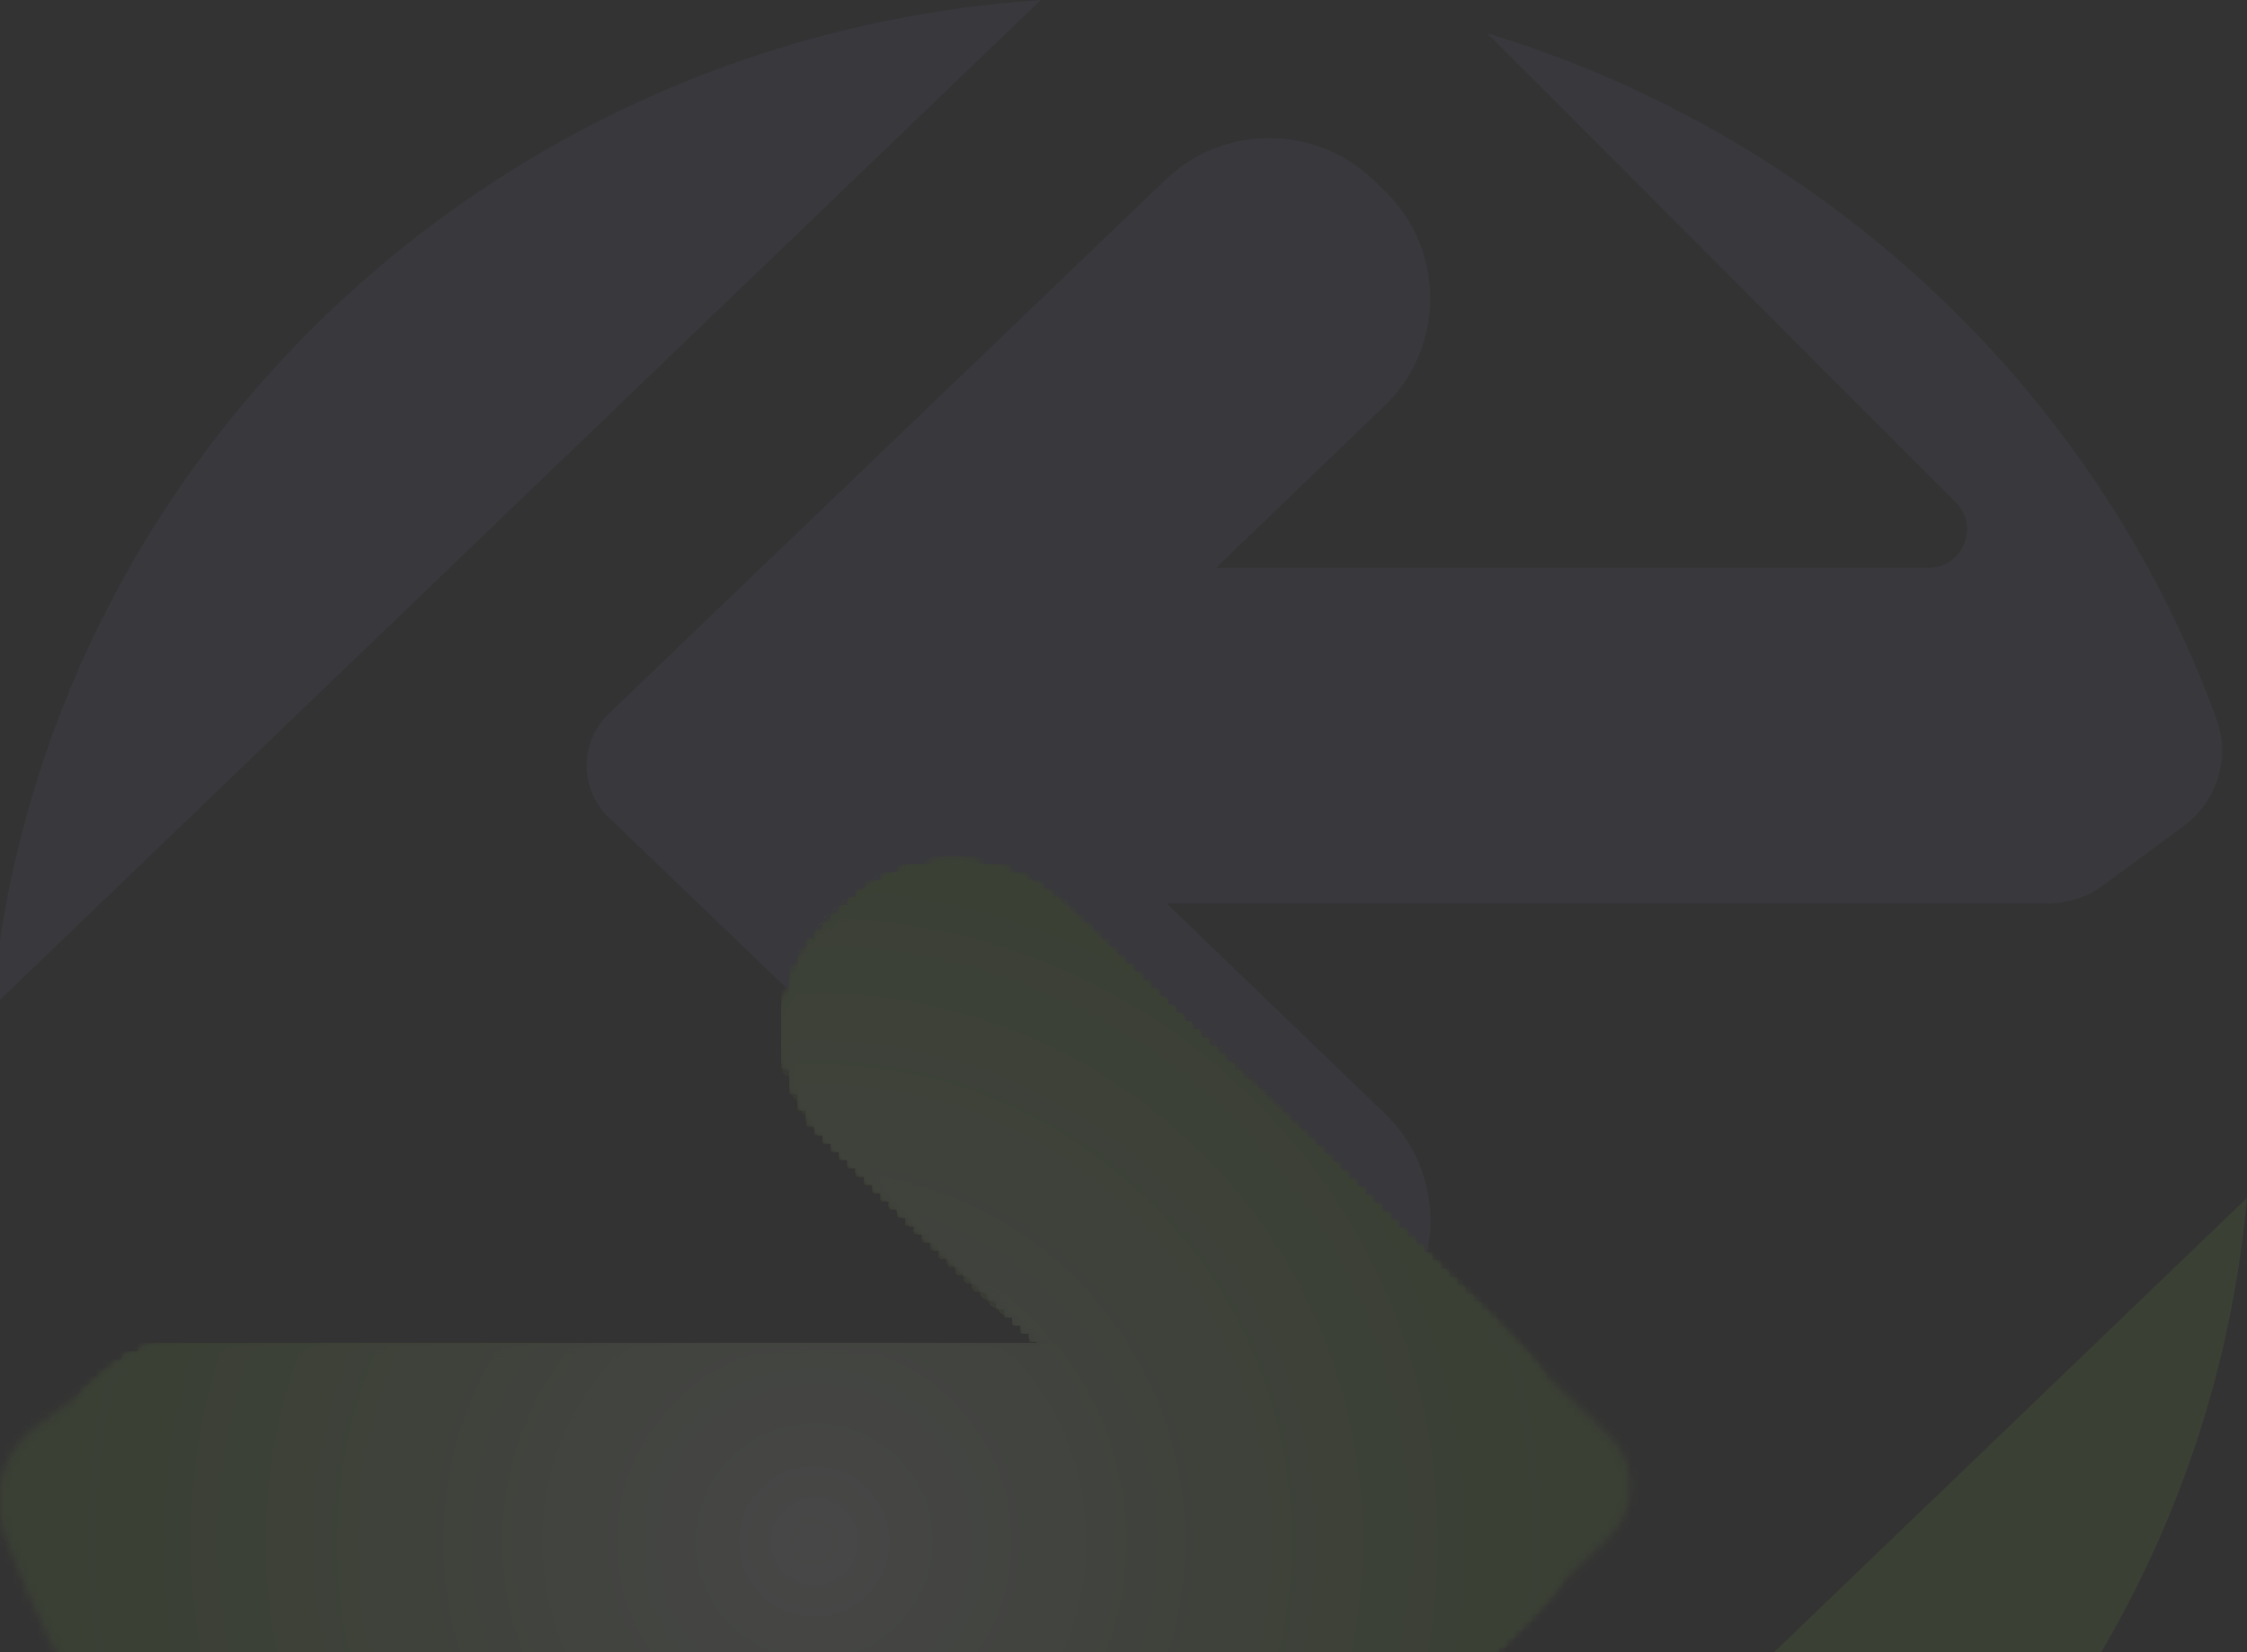 <svg xmlns="http://www.w3.org/2000/svg" xmlns:xlink="http://www.w3.org/1999/xlink" width="272" height="200" viewBox="0 0 272 200">
    <rect x="0" y="0" width="272" height="200" fill="#333333" stroke="none"/>
    <defs>
        <path id="vwshvk23fa" d="M104.1 5.72l-2.133 2.049c-7.417 7.121-7.427 18.977-.023 26.112l26.317 25.356H21.848c-2.428 0-4.79.777-6.743 2.22l-3.735 2.756-5.976 4.411c-4.007 2.959-5.666 8.2-3.969 12.88 14.333 39.526 47.095 70.502 88.164 83.013l-45.392-45.515-11.233-11.229c-2.926-2.925-.853-7.926 3.284-7.926h86.048l-20.308 19.538c-7.413 7.132-7.406 18.995.015 26.12l1.324 1.272c7.014 6.734 18.097 6.734 25.111 0l67.257-64.573c3.564-3.422 3.566-9.12.005-12.546L129.224 5.73c-3.508-3.374-8.038-5.062-12.567-5.062-4.524 0-9.048 1.684-12.556 5.052z"/>
    </defs>
    <g fill="none" fill-rule="evenodd" opacity=".1">
        <g>
            <g>
                <g>
                    <g>
                        <path fill="#7EB441" d="M273 145c-5.843 65.53-59.766 117.553-127 122l127-122z" transform="translate(0 -5142) translate(-179 4629) translate(168 432) translate(10 81)"/>
                        <path fill="#62619A" d="M0 122C5.843 56.47 59.766 4.446 127 0L0 122zM269.338 87.09c-14.362-39.562-47.19-70.567-88.34-83.09l45.481 45.557 11.256 11.24c2.933 2.928.856 7.933-3.291 7.933h-86.219l20.348-19.556c7.428-7.139 7.422-19.013-.014-26.145l-1.327-1.272c-7.028-6.742-18.134-6.742-25.163 0L74.68 86.39c-3.57 3.425-3.572 9.128-.004 12.556l66.608 63.987c7.027 6.752 18.14 6.756 25.174.011l2.138-2.05c7.432-7.13 7.442-18.997.023-26.138l-26.37-25.379h106.626c2.432 0 4.8-.779 6.757-2.221l3.742-2.76 5.988-4.415c4.014-2.96 5.678-8.205 3.977-12.89" transform="translate(0 -5142) translate(-179 4629) translate(168 432) translate(10 81)"/>
                        <g transform="translate(0 -5142) translate(-179 4629) translate(168 432) translate(10 81) translate(0 104)">
                            <mask id="d2db7r5g9b" fill="#fff">
                                <use xlink:href="#vwshvk23fa"/>
                            </mask>
                            <path fill="#7EB441" d="M-0.272 164.517L199.261 164.517 199.261 -1.019 -0.272 -1.019z" mask="url(#d2db7r5g9b)"/>
                            <path fill="#7EB441" d="M190.339 82.593c0 25.055-10.16 47.739-26.586 64.158-8.213 8.21-17.994 14.854-28.854 19.446v-.763H64.234v.763c-10.86-4.592-20.64-11.236-28.853-19.446-16.426-16.419-26.586-39.103-26.586-64.158 0-50.111 40.64-90.734 90.771-90.734 50.133 0 90.773 40.623 90.773 90.734" mask="url(#d2db7r5g9b)"/>
                            <path fill="#7EB441" d="M189.861 82.593c0 24.923-10.107 47.488-26.447 63.821-8.17 8.166-17.898 14.775-28.7 19.343v-.323H64.42v.323c-10.802-4.568-20.531-11.177-28.7-19.343-16.341-16.333-26.447-38.898-26.447-63.821 0-49.847 40.425-90.257 90.293-90.257 49.869 0 90.295 40.41 90.295 90.257" mask="url(#d2db7r5g9b)"/>
                            <path fill="#7EB441" d="M189.383 82.593c0 24.791-10.052 47.236-26.306 63.483-8.127 8.123-17.804 14.698-28.55 19.24-5.372 2.272-11.013 4.036-16.859 5.232v-5.114H81.466v5.114c-5.847-1.196-11.487-2.96-16.86-5.231-10.745-4.543-20.422-11.118-28.549-19.241C19.803 129.829 9.75 107.384 9.75 82.593c0-49.583 40.212-89.78 89.816-89.78 49.605 0 89.817 40.197 89.817 89.78" mask="url(#d2db7r5g9b)"/>
                            <path fill="#7EB442" d="M188.905 82.593c0 24.66-9.999 46.986-26.167 63.145-8.083 8.08-17.708 14.62-28.397 19.139-5.344 2.26-10.953 4.014-16.77 5.203v-4.646h-36.01v4.646c-5.815-1.19-11.425-2.944-16.77-5.203-10.687-4.52-20.313-11.058-28.397-19.139-16.167-16.16-26.166-38.486-26.166-63.145 0-49.32 39.998-89.302 89.338-89.302 49.341 0 89.34 39.982 89.34 89.302" mask="url(#d2db7r5g9b)"/>
                            <path fill="#7FB442" d="M188.428 82.593c0 49.056-39.785 88.823-88.862 88.823-49.076 0-88.86-39.767-88.86-88.823 0-49.056 39.784-88.824 88.86-88.824 49.077 0 88.862 39.768 88.862 88.824" mask="url(#d2db7r5g9b)"/>
                            <path fill="#7FB542" d="M187.95 82.593c0 48.792-39.57 88.346-88.384 88.346-48.812 0-88.383-39.554-88.383-88.346 0-48.793 39.57-88.347 88.383-88.347 48.814 0 88.384 39.554 88.384 88.347" mask="url(#d2db7r5g9b)"/>
                            <path fill="#7FB543" d="M187.473 82.593c0 48.528-39.357 87.868-87.906 87.868-48.549 0-87.906-39.34-87.906-87.868 0-48.528 39.357-87.869 87.906-87.869 48.549 0 87.906 39.34 87.906 87.869" mask="url(#d2db7r5g9b)"/>
                            <path fill="#7FB543" d="M186.995 82.593c0 48.264-39.144 87.391-87.428 87.391-48.286 0-87.428-39.127-87.428-87.391 0-48.265 39.142-87.391 87.428-87.391 48.284 0 87.428 39.126 87.428 87.391" mask="url(#d2db7r5g9b)"/>
                            <path fill="#80B544" d="M186.517 82.593c0 48-38.929 86.913-86.95 86.913-48.022 0-86.95-38.913-86.95-86.913 0-48.001 38.928-86.914 86.95-86.914 48.021 0 86.95 38.913 86.95 86.914" mask="url(#d2db7r5g9b)"/>
                            <path fill="#80B544" d="M186.04 82.593c0 47.737-38.716 86.436-86.473 86.436-47.758 0-86.473-38.699-86.473-86.436 0-47.738 38.715-86.436 86.473-86.436 47.757 0 86.472 38.698 86.472 86.436" mask="url(#d2db7r5g9b)"/>
                            <path fill="#80B544" d="M185.561 82.593c0 47.473-38.501 85.958-85.994 85.958s-85.995-38.485-85.995-85.958c0-47.474 38.502-85.959 85.995-85.959S185.56 35.12 185.56 82.593" mask="url(#d2db7r5g9b)"/>
                            <path fill="#81B645" d="M185.084 82.593c0 47.21-38.287 85.48-85.517 85.48s-85.517-38.27-85.517-85.48S52.337-2.888 99.567-2.888s85.517 38.27 85.517 85.481" mask="url(#d2db7r5g9b)"/>
                            <path fill="#81B645" d="M184.606 82.593c0 46.946-38.073 85.002-85.04 85.002-46.965 0-85.038-38.056-85.038-85.002S52.6-2.41 99.567-2.41s85.039 38.057 85.039 85.003" mask="url(#d2db7r5g9b)"/>
                            <path fill="#81B646" d="M184.128 82.593c0 46.682-37.86 84.526-84.561 84.526-46.703 0-84.561-37.844-84.561-84.526 0-46.683 37.858-84.526 84.56-84.526 46.703 0 84.562 37.843 84.562 84.526" mask="url(#d2db7r5g9b)"/>
                            <path fill="#82B647" d="M183.65 82.593c0 46.419-37.646 84.048-84.083 84.048-46.439 0-84.084-37.629-84.084-84.048 0-46.42 37.645-84.048 84.084-84.048 46.437 0 84.083 37.629 84.083 84.048" mask="url(#d2db7r5g9b)"/>
                            <path fill="#82B647" d="M183.173 82.593c0 46.155-37.432 83.57-83.606 83.57-46.175 0-83.606-37.415-83.606-83.57 0-46.156 37.431-83.57 83.606-83.57 46.174 0 83.606 37.414 83.606 83.57" mask="url(#d2db7r5g9b)"/>
                            <path fill="#82B748" d="M182.695 82.593c0 45.891-37.218 83.093-83.128 83.093s-83.128-37.202-83.128-83.093C16.439 36.702 53.657-.5 99.567-.5s83.128 37.202 83.128 83.093" mask="url(#d2db7r5g9b)"/>
                            <path fill="#83B748" d="M182.217 82.593c0 45.627-37.004 82.615-82.65 82.615-45.647 0-82.65-36.988-82.65-82.615 0-45.627 37.003-82.616 82.65-82.616 45.646 0 82.65 36.989 82.65 82.616" mask="url(#d2db7r5g9b)"/>
                            <path fill="#83B749" d="M181.74 82.593c0 45.363-36.791 82.138-82.173 82.138-45.383 0-82.172-36.775-82.172-82.138C17.395 37.229 54.184.454 99.567.454c45.382 0 82.172 36.775 82.172 82.139" mask="url(#d2db7r5g9b)"/>
                            <path fill="#84B749" d="M181.261 82.593c0 45.099-36.575 81.66-81.694 81.66S17.87 127.692 17.87 82.593c0-45.1 36.577-81.661 81.696-81.661s81.694 36.56 81.694 81.661" mask="url(#d2db7r5g9b)"/>
                            <path fill="#84B84A" d="M180.784 82.593c0 44.836-36.362 81.183-81.218 81.183-44.854 0-81.216-36.347-81.216-81.183 0-44.836 36.362-81.184 81.216-81.184 44.856 0 81.218 36.348 81.218 81.184" mask="url(#d2db7r5g9b)"/>
                            <path fill="#84B84B" d="M180.306 82.593c0 44.572-36.148 80.705-80.74 80.705-44.59 0-80.739-36.133-80.739-80.705 0-44.573 36.149-80.706 80.74-80.706 44.591 0 80.74 36.133 80.74 80.706" mask="url(#d2db7r5g9b)"/>
                            <path fill="#85B84B" d="M179.829 82.593c0 44.309-35.935 80.228-80.263 80.228-44.326 0-80.26-35.92-80.26-80.228 0-44.309 35.934-80.229 80.26-80.229 44.328 0 80.263 35.92 80.263 80.229" mask="url(#d2db7r5g9b)"/>
                            <path fill="#85B84C" d="M179.35 82.593c0 44.045-35.72 79.75-79.784 79.75-44.063 0-79.783-35.705-79.783-79.75 0-44.046 35.72-79.751 79.783-79.751 44.064 0 79.785 35.705 79.785 79.751" mask="url(#d2db7r5g9b)"/>
                            <path fill="#86B94C" d="M178.873 82.593c0 43.78-35.506 79.272-79.307 79.272-43.799 0-79.305-35.491-79.305-79.272 0-43.782 35.506-79.273 79.305-79.273 43.8 0 79.307 35.491 79.307 79.273" mask="url(#d2db7r5g9b)"/>
                            <path fill="#86B94D" d="M178.395 82.593c0 43.518-35.293 78.795-78.829 78.795-43.536 0-78.827-35.277-78.827-78.795S56.03 3.797 99.566 3.797s78.83 35.278 78.83 78.796" mask="url(#d2db7r5g9b)"/>
                            <path fill="#87B94E" d="M177.917 82.593c0 43.254-35.079 78.318-78.35 78.318-43.272 0-78.35-35.064-78.35-78.318 0-43.255 35.078-78.318 78.35-78.318 43.271 0 78.35 35.063 78.35 78.318" mask="url(#d2db7r5g9b)"/>
                            <path fill="#87B94E" d="M177.44 82.593c0 42.989-34.866 77.84-77.874 77.84-43.007 0-77.872-34.851-77.872-77.84 0-42.99 34.865-77.84 77.872-77.84 43.008 0 77.874 34.85 77.874 77.84" mask="url(#d2db7r5g9b)"/>
                            <path fill="#88BA4F" d="M176.962 82.593c0 42.726-34.65 77.363-77.396 77.363-42.743 0-77.395-34.637-77.395-77.363S56.823 5.23 99.566 5.23c42.745 0 77.396 34.637 77.396 77.363" mask="url(#d2db7r5g9b)"/>
                            <path fill="#88BA50" d="M176.484 82.593c0 42.462-34.437 76.885-76.918 76.885-42.48 0-76.917-34.423-76.917-76.885 0-42.463 34.437-76.885 76.917-76.885 42.481 0 76.918 34.422 76.918 76.885" mask="url(#d2db7r5g9b)"/>
                            <path fill="#89BA51" d="M176.006 82.593c0 42.199-34.223 76.408-76.44 76.408-42.216 0-76.44-34.21-76.44-76.408 0-42.199 34.224-76.408 76.44-76.408 42.217 0 76.44 34.21 76.44 76.408" mask="url(#d2db7r5g9b)"/>
                            <path fill="#89BA51" d="M175.529 82.593c0 41.935-34.01 75.93-75.963 75.93-41.952 0-75.962-33.995-75.962-75.93 0-41.936 34.01-75.93 75.962-75.93 41.954 0 75.963 33.994 75.963 75.93" mask="url(#d2db7r5g9b)"/>
                            <path fill="#8ABB52" d="M175.05 82.593c0 41.67-33.794 75.453-75.484 75.453-41.688 0-75.484-33.782-75.484-75.453 0-41.672 33.796-75.454 75.484-75.454 41.69 0 75.485 33.782 75.485 75.454" mask="url(#d2db7r5g9b)"/>
                            <path fill="#8ABB53" d="M174.573 82.593c0 41.408-33.582 74.975-75.007 74.975-41.425 0-75.006-33.567-75.006-74.975 0-41.408 33.581-74.976 75.006-74.976s75.007 33.568 75.007 74.976" mask="url(#d2db7r5g9b)"/>
                            <path fill="#8ABB53" d="M174.096 82.593c0 41.144-33.368 74.497-74.53 74.497-41.16 0-74.529-33.353-74.529-74.497 0-41.145 33.369-74.498 74.529-74.498 41.162 0 74.53 33.353 74.53 74.498" mask="url(#d2db7r5g9b)"/>
                            <path fill="#8BBC54" d="M173.618 82.593c0 40.88-33.154 74.02-74.052 74.02-40.897 0-74.05-33.14-74.05-74.02 0-40.88 33.153-74.02 74.05-74.02 40.898 0 74.052 33.14 74.052 74.02" mask="url(#d2db7r5g9b)"/>
                            <path fill="#8CBC55" d="M173.14 82.593c0 40.617-32.94 73.542-73.574 73.542-40.633 0-73.573-32.925-73.573-73.542 0-40.617 32.94-73.543 73.573-73.543 40.635 0 73.574 32.926 73.574 73.543" mask="url(#d2db7r5g9b)"/>
                            <path fill="#8CBC56" d="M172.662 82.593c0 40.353-32.726 73.065-73.096 73.065-40.37 0-73.095-32.712-73.095-73.065 0-40.353 32.726-73.066 73.095-73.066 40.37 0 73.096 32.713 73.096 73.066" mask="url(#d2db7r5g9b)"/>
                            <path fill="#8DBC56" d="M172.185 82.593c0 40.089-32.513 72.587-72.619 72.587-40.104 0-72.618-32.498-72.618-72.587 0-40.089 32.514-72.588 72.618-72.588 40.106 0 72.619 32.5 72.619 72.588" mask="url(#d2db7r5g9b)"/>
                            <path fill="#8DBD57" d="M171.707 82.593c0 39.825-32.299 72.11-72.141 72.11-39.841 0-72.14-32.285-72.14-72.11 0-39.826 32.299-72.11 72.14-72.11 39.842 0 72.14 32.284 72.14 72.11" mask="url(#d2db7r5g9b)"/>
                            <path fill="#8EBD58" d="M171.229 82.593c0 39.56-32.084 71.632-71.663 71.632-39.577 0-71.662-32.071-71.662-71.632 0-39.562 32.085-71.633 71.662-71.633 39.579 0 71.663 32.071 71.663 71.633" mask="url(#d2db7r5g9b)"/>
                            <path fill="#8EBD59" d="M170.751 82.593c0 39.297-31.87 71.154-71.185 71.154-39.314 0-71.184-31.857-71.184-71.154 0-39.298 31.87-71.155 71.184-71.155 39.315 0 71.185 31.857 71.185 71.155" mask="url(#d2db7r5g9b)"/>
                            <path fill="#8FBE5A" d="M170.273 82.593c0 39.033-31.656 70.677-70.707 70.677-39.05 0-70.706-31.644-70.706-70.677 0-39.034 31.656-70.678 70.706-70.678 39.05 0 70.707 31.644 70.707 70.678" mask="url(#d2db7r5g9b)"/>
                            <path fill="#8FBE5A" d="M169.796 82.593c0 38.77-31.443 70.2-70.23 70.2-38.786 0-70.229-31.43-70.229-70.2s31.443-70.2 70.229-70.2c38.787 0 70.23 31.43 70.23 70.2" mask="url(#d2db7r5g9b)"/>
                            <path fill="#90BE5B" d="M169.318 82.593c0 38.506-31.229 69.723-69.752 69.723-38.522 0-69.75-31.217-69.75-69.723S61.043 12.87 99.565 12.87c38.523 0 69.752 31.217 69.752 69.723" mask="url(#d2db7r5g9b)"/>
                            <path fill="#90BF5C" d="M168.84 82.593c0 38.242-31.015 69.244-69.274 69.244-38.258 0-69.273-31.002-69.273-69.244 0-38.243 31.015-69.245 69.273-69.245 38.26 0 69.274 31.002 69.274 69.245" mask="url(#d2db7r5g9b)"/>
                            <path fill="#91BF5D" d="M168.362 82.593c0 37.98-30.8 68.767-68.796 68.767-37.994 0-68.795-30.788-68.795-68.767 0-37.98 30.8-68.767 68.795-68.767 37.995 0 68.796 30.788 68.796 68.767" mask="url(#d2db7r5g9b)"/>
                            <path fill="#91BF5E" d="M167.884 82.593c0 37.715-30.587 68.289-68.318 68.289-37.73 0-68.317-30.574-68.317-68.289 0-37.716 30.587-68.29 68.317-68.29 37.731 0 68.318 30.574 68.318 68.29" mask="url(#d2db7r5g9b)"/>
                            <path fill="#92C05E" d="M167.407 82.593c0 37.45-30.373 67.812-67.841 67.812-37.467 0-67.84-30.362-67.84-67.812 0-37.451 30.373-67.812 67.84-67.812 37.468 0 67.84 30.36 67.84 67.812" mask="url(#d2db7r5g9b)"/>
                            <path fill="#93C05F" d="M166.93 82.593c0 37.187-30.16 67.334-67.364 67.334-37.202 0-67.362-30.147-67.362-67.334 0-37.187 30.16-67.335 67.362-67.335 37.204 0 67.363 30.148 67.363 67.335" mask="url(#d2db7r5g9b)"/>
                            <path fill="#93C060" d="M166.452 82.593c0 36.923-29.946 66.857-66.886 66.857-36.938 0-66.885-29.934-66.885-66.857 0-36.924 29.947-66.857 66.885-66.857 36.94 0 66.886 29.933 66.886 66.857" mask="url(#d2db7r5g9b)"/>
                            <path fill="#94C161" d="M165.974 82.593c0 36.66-29.732 66.379-66.408 66.379-36.675 0-66.407-29.72-66.407-66.38s29.732-66.379 66.407-66.379c36.676 0 66.408 29.72 66.408 66.38" mask="url(#d2db7r5g9b)"/>
                            <path fill="#94C162" d="M165.496 82.593c0 36.396-29.518 65.902-65.93 65.902-36.411 0-65.929-29.506-65.929-65.902S63.155 16.69 99.567 16.69c36.411 0 65.929 29.506 65.929 65.902" mask="url(#d2db7r5g9b)"/>
                            <path fill="#95C163" d="M165.018 82.593c0 36.132-29.303 65.423-65.452 65.423-36.148 0-65.451-29.29-65.451-65.423s29.303-65.424 65.451-65.424c36.149 0 65.452 29.29 65.452 65.424" mask="url(#d2db7r5g9b)"/>
                            <path fill="#95C264" d="M164.54 82.593c0 35.87-29.09 64.947-64.974 64.947-35.883 0-64.973-29.078-64.973-64.947 0-35.87 29.09-64.947 64.973-64.947 35.885 0 64.974 29.078 64.974 64.947" mask="url(#d2db7r5g9b)"/>
                            <path fill="#96C264" d="M164.063 82.593c0 35.605-28.876 64.468-64.497 64.468-35.62 0-64.496-28.863-64.496-64.468 0-35.606 28.876-64.47 64.496-64.47 35.62 0 64.497 28.864 64.497 64.47" mask="url(#d2db7r5g9b)"/>
                            <path fill="#97C265" d="M163.585 82.593c0 35.341-28.662 63.992-64.019 63.992-35.355 0-64.018-28.65-64.018-63.992s28.663-63.992 64.018-63.992c35.357 0 64.019 28.65 64.019 63.992" mask="url(#d2db7r5g9b)"/>
                            <path fill="#97C366" d="M163.107 82.593c0 35.078-28.448 63.514-63.54 63.514-35.093 0-63.541-28.436-63.541-63.514s28.448-63.514 63.54-63.514c35.093 0 63.541 28.436 63.541 63.514" mask="url(#d2db7r5g9b)"/>
                            <path fill="#98C367" d="M162.63 82.593c0 34.814-28.235 63.036-63.063 63.036-34.83 0-63.063-28.222-63.063-63.036s28.234-63.036 63.063-63.036c34.828 0 63.062 28.222 63.062 63.036" mask="url(#d2db7r5g9b)"/>
                            <path fill="#98C368" d="M162.152 82.593c0 34.55-28.02 62.559-62.585 62.559s-62.585-28.009-62.585-62.559 28.02-62.559 62.585-62.559c34.564 0 62.585 28.009 62.585 62.559" mask="url(#d2db7r5g9b)"/>
                            <path fill="#99C469" d="M161.674 82.593c0 34.286-27.806 62.081-62.107 62.081-34.3 0-62.108-27.795-62.108-62.081s27.807-62.081 62.108-62.081c34.3 0 62.107 27.795 62.107 62.081" mask="url(#d2db7r5g9b)"/>
                            <path fill="#9AC46A" d="M161.196 82.593c0 34.022-27.592 61.604-61.63 61.604-34.037 0-61.629-27.582-61.629-61.604 0-34.023 27.592-61.605 61.63-61.605 34.037 0 61.63 27.582 61.63 61.605" mask="url(#d2db7r5g9b)"/>
                            <path fill="#9AC46B" d="M160.718 82.593c0 33.759-27.378 61.126-61.151 61.126-33.774 0-61.152-27.367-61.152-61.126 0-33.76 27.378-61.127 61.152-61.127 33.773 0 61.151 27.368 61.151 61.127" mask="url(#d2db7r5g9b)"/>
                            <path fill="#9BC56C" d="M160.24 82.593c0 33.495-27.164 60.648-60.674 60.648-33.509 0-60.674-27.153-60.674-60.648 0-33.496 27.165-60.65 60.674-60.65 33.51 0 60.675 27.154 60.675 60.65" mask="url(#d2db7r5g9b)"/>
                            <path fill="#9CC56D" d="M159.763 82.593c0 33.23-26.951 60.17-60.197 60.17-33.245 0-60.196-26.94-60.196-60.17 0-33.232 26.951-60.172 60.196-60.172 33.246 0 60.197 26.94 60.197 60.172" mask="url(#d2db7r5g9b)"/>
                            <path fill="#9CC66D" d="M159.285 82.593c0 32.968-26.736 59.693-59.719 59.693-32.98 0-59.718-26.725-59.718-59.693 0-32.968 26.737-59.694 59.718-59.694 32.983 0 59.72 26.726 59.72 59.694" mask="url(#d2db7r5g9b)"/>
                            <path fill="#9DC66E" d="M158.808 82.593c0 32.704-26.523 59.216-59.242 59.216-32.717 0-59.24-26.512-59.24-59.216 0-32.705 26.523-59.217 59.24-59.217 32.719 0 59.242 26.512 59.242 59.217" mask="url(#d2db7r5g9b)"/>
                            <path fill="#9DC66F" d="M158.33 82.593c0 32.44-26.31 58.738-58.764 58.738-32.453 0-58.763-26.297-58.763-58.738 0-32.44 26.31-58.74 58.763-58.74 32.455 0 58.764 26.3 58.764 58.74" mask="url(#d2db7r5g9b)"/>
                            <path fill="#9EC770" d="M157.852 82.593c0 32.177-26.096 58.26-58.286 58.26s-58.285-26.083-58.285-58.26 26.096-58.262 58.285-58.262c32.19 0 58.286 26.085 58.286 58.262" mask="url(#d2db7r5g9b)"/>
                            <path fill="#9FC771" d="M157.374 82.593c0 31.912-25.88 57.783-57.808 57.783-31.926 0-57.807-25.871-57.807-57.783 0-31.913 25.88-57.784 57.807-57.784 31.927 0 57.808 25.871 57.808 57.784" mask="url(#d2db7r5g9b)"/>
                            <path fill="#9FC772" d="M156.896 82.593c0 31.649-25.667 57.305-57.33 57.305-31.662 0-57.33-25.656-57.33-57.305s25.668-57.306 57.33-57.306c31.663 0 57.33 25.657 57.33 57.306" mask="url(#d2db7r5g9b)"/>
                            <path fill="#A0C873" d="M156.419 82.593c0 31.385-25.454 56.828-56.853 56.828-31.398 0-56.852-25.443-56.852-56.828 0-31.386 25.454-56.829 56.852-56.829 31.399 0 56.853 25.443 56.853 56.829" mask="url(#d2db7r5g9b)"/>
                            <path fill="#A1C874" d="M155.94 82.593c0 31.12-25.238 56.351-56.374 56.351-31.134 0-56.374-25.23-56.374-56.351 0-31.122 25.24-56.351 56.374-56.351 31.136 0 56.375 25.23 56.375 56.35" mask="url(#d2db7r5g9b)"/>
                            <path fill="#A1C975" d="M155.463 82.593c0 30.858-25.025 55.873-55.897 55.873-30.87 0-55.896-25.015-55.896-55.873 0-30.858 25.025-55.874 55.896-55.874 30.872 0 55.897 25.016 55.897 55.874" mask="url(#d2db7r5g9b)"/>
                            <path fill="#A2C976" d="M154.985 82.593c0 30.594-24.811 55.396-55.419 55.396-30.606 0-55.418-24.802-55.418-55.396 0-30.595 24.812-55.396 55.418-55.396 30.608 0 55.42 24.801 55.42 55.396" mask="url(#d2db7r5g9b)"/>
                            <path fill="#A3C977" d="M154.508 82.593c0 30.33-24.599 54.917-54.942 54.917-30.342 0-54.94-24.586-54.94-54.917 0-30.33 24.598-54.918 54.94-54.918 30.343 0 54.942 24.587 54.942 54.918" mask="url(#d2db7r5g9b)"/>
                            <path fill="#A3CA78" d="M154.03 82.593c0 30.067-24.384 54.44-54.464 54.44-30.078 0-54.463-24.373-54.463-54.44 0-30.068 24.385-54.44 54.463-54.44 30.08 0 54.464 24.372 54.464 54.44" mask="url(#d2db7r5g9b)"/>
                            <path fill="#A4CA79" d="M153.552 82.593c0 29.803-24.17 53.962-53.985 53.962-29.816 0-53.986-24.16-53.986-53.962 0-29.804 24.17-53.963 53.986-53.963 29.816 0 53.985 24.16 53.985 53.963" mask="url(#d2db7r5g9b)"/>
                            <path fill="#A5CA7A" d="M153.075 82.593c0 29.54-23.957 53.486-53.508 53.486-29.551 0-53.508-23.946-53.508-53.486 0-29.54 23.957-53.486 53.508-53.486 29.55 0 53.508 23.946 53.508 53.486" mask="url(#d2db7r5g9b)"/>
                            <path fill="#A5CB7B" d="M152.597 82.593c0 29.276-23.743 53.007-53.03 53.007-29.288 0-53.03-23.731-53.03-53.007 0-29.276 23.742-53.008 53.03-53.008 29.287 0 53.03 23.732 53.03 53.008" mask="url(#d2db7r5g9b)"/>
                            <path fill="#A6CB7C" d="M152.12 82.593c0 29.01-23.53 52.53-52.553 52.53-29.024 0-52.553-23.52-52.553-52.53 0-29.012 23.529-52.53 52.553-52.53 29.023 0 52.552 23.518 52.552 52.53" mask="url(#d2db7r5g9b)"/>
                            <path fill="#A7CC7D" d="M151.641 82.593c0 28.748-23.314 52.052-52.074 52.052-28.76 0-52.075-23.304-52.075-52.052S70.807 30.54 99.567 30.54s52.074 23.305 52.074 52.053" mask="url(#d2db7r5g9b)"/>
                            <path fill="#A7CC7E" d="M151.164 82.593c0 28.484-23.101 51.575-51.597 51.575-28.496 0-51.597-23.091-51.597-51.575 0-28.485 23.101-51.575 51.597-51.575 28.496 0 51.597 23.09 51.597 51.575" mask="url(#d2db7r5g9b)"/>
                            <path fill="#A8CC7F" d="M150.686 82.593c0 28.22-22.887 51.097-51.12 51.097-28.232 0-51.119-22.877-51.119-51.097 0-28.22 22.887-51.098 51.12-51.098 28.232 0 51.119 22.877 51.119 51.098" mask="url(#d2db7r5g9b)"/>
                            <path fill="#A9CD80" d="M150.208 82.593c0 27.956-22.673 50.62-50.641 50.62-27.969 0-50.642-22.664-50.642-50.62 0-27.957 22.673-50.62 50.642-50.62 27.968 0 50.641 22.663 50.641 50.62" mask="url(#d2db7r5g9b)"/>
                            <path fill="#A9CD81" d="M149.73 82.593c0 27.692-22.458 50.143-50.163 50.143s-50.164-22.45-50.164-50.143S71.862 32.45 99.567 32.45c27.705 0 50.163 22.45 50.163 50.143" mask="url(#d2db7r5g9b)"/>
                            <path fill="#AACE82" d="M149.252 82.593c0 27.43-22.245 49.665-49.685 49.665-27.441 0-49.686-22.236-49.686-49.665 0-27.43 22.245-49.665 49.686-49.665 27.44 0 49.685 22.236 49.685 49.665" mask="url(#d2db7r5g9b)"/>
                            <path fill="#ABCE83" d="M148.775 82.593c0 27.165-22.032 49.187-49.208 49.187-27.177 0-49.208-22.022-49.208-49.187 0-27.166 22.03-49.187 49.208-49.187 27.176 0 49.208 22.02 49.208 49.187" mask="url(#d2db7r5g9b)"/>
                            <path fill="#ACCF84" d="M148.297 82.593c0 26.901-21.818 48.71-48.73 48.71-26.913 0-48.73-21.809-48.73-48.71 0-26.902 21.817-48.71 48.73-48.71 26.912 0 48.73 21.808 48.73 48.71" mask="url(#d2db7r5g9b)"/>
                            <path fill="#ACCF85" d="M147.82 82.593c0 26.638-21.604 48.232-48.253 48.232-26.65 0-48.253-21.594-48.253-48.232 0-26.638 21.603-48.233 48.253-48.233s48.252 21.595 48.252 48.233" mask="url(#d2db7r5g9b)"/>
                            <path fill="#ADCF86" d="M147.341 82.593c0 26.373-21.389 47.755-47.774 47.755-26.386 0-47.775-21.382-47.775-47.755 0-26.374 21.39-47.756 47.775-47.756 26.385 0 47.774 21.382 47.774 47.756" mask="url(#d2db7r5g9b)"/>
                            <path fill="#AED087" d="M146.864 82.593c0 26.11-21.176 47.277-47.298 47.277-26.121 0-47.297-21.167-47.297-47.277s21.176-47.278 47.297-47.278c26.122 0 47.298 21.168 47.298 47.278" mask="url(#d2db7r5g9b)"/>
                            <path fill="#AED088" d="M146.386 82.593c0 25.846-20.962 46.8-46.82 46.8-25.857 0-46.819-20.954-46.819-46.8 0-25.847 20.962-46.8 46.82-46.8 25.857 0 46.82 20.953 46.82 46.8" mask="url(#d2db7r5g9b)"/>
                            <path fill="#AFD189" d="M145.908 82.593c0 25.582-20.748 46.322-46.342 46.322-25.593 0-46.341-20.74-46.341-46.322 0-25.583 20.748-46.323 46.341-46.323 25.594 0 46.342 20.74 46.342 46.323" mask="url(#d2db7r5g9b)"/>
                            <path fill="#B0D18A" d="M145.43 82.593c0 25.32-20.534 45.844-45.864 45.844-25.329 0-45.863-20.525-45.863-45.844 0-25.32 20.534-45.845 45.863-45.845 25.33 0 45.865 20.526 45.865 45.845" mask="url(#d2db7r5g9b)"/>
                            <path fill="#B1D18C" d="M144.953 82.593c0 25.055-20.32 45.367-45.387 45.367-25.066 0-45.386-20.312-45.386-45.367 0-25.056 20.32-45.367 45.386-45.367 25.067 0 45.387 20.31 45.387 45.367" mask="url(#d2db7r5g9b)"/>
                            <path fill="#B1D28D" d="M144.475 82.593c0 24.791-20.106 44.89-44.909 44.89-24.801 0-44.908-20.099-44.908-44.89 0-24.792 20.107-44.89 44.908-44.89 24.803 0 44.91 20.098 44.91 44.89" mask="url(#d2db7r5g9b)"/>
                            <path fill="#B2D28E" d="M143.997 82.593c0 24.528-19.891 44.412-44.43 44.412-24.54 0-44.431-19.884-44.431-44.412S75.028 38.18 99.566 38.18c24.54 0 44.431 19.885 44.431 44.413" mask="url(#d2db7r5g9b)"/>
                            <path fill="#B3D38F" d="M143.52 82.593c0 24.264-19.679 43.934-43.954 43.934-24.273 0-43.952-19.67-43.952-43.934 0-24.265 19.679-43.935 43.952-43.935 24.275 0 43.954 19.67 43.954 43.935" mask="url(#d2db7r5g9b)"/>
                            <path fill="#B4D390" d="M143.042 82.593c0 24.001-19.465 43.456-43.476 43.456-24.01 0-43.474-19.455-43.474-43.456 0-24.001 19.464-43.457 43.474-43.457 24.011 0 43.476 19.456 43.476 43.457" mask="url(#d2db7r5g9b)"/>
                            <path fill="#B4D491" d="M142.564 82.593c0 23.737-19.25 42.98-42.998 42.98-23.746 0-42.997-19.243-42.997-42.98 0-23.738 19.251-42.98 42.997-42.98 23.747 0 42.998 19.242 42.998 42.98" mask="url(#d2db7r5g9b)"/>
                            <path fill="#B5D492" d="M142.086 82.593c0 23.472-19.036 42.501-42.52 42.501-23.483 0-42.519-19.029-42.519-42.501 0-23.473 19.036-42.502 42.52-42.502 23.483 0 42.52 19.029 42.52 42.502" mask="url(#d2db7r5g9b)"/>
                            <path fill="#B6D493" d="M141.608 82.593c0 23.209-18.822 42.025-42.042 42.025-23.219 0-42.041-18.816-42.041-42.025 0-23.21 18.822-42.025 42.041-42.025 23.22 0 42.042 18.816 42.042 42.025" mask="url(#d2db7r5g9b)"/>
                            <path fill="#B6D594" d="M141.13 82.593c0 22.945-18.608 41.546-41.564 41.546-22.954 0-41.563-18.601-41.563-41.546 0-22.946 18.609-41.547 41.563-41.547 22.956 0 41.565 18.6 41.565 41.547" mask="url(#d2db7r5g9b)"/>
                            <path fill="#B7D595" d="M140.653 82.593c0 22.681-18.395 41.07-41.087 41.07-22.69 0-41.085-18.389-41.085-41.07 0-22.682 18.395-41.07 41.085-41.07 22.692 0 41.087 18.388 41.087 41.07" mask="url(#d2db7r5g9b)"/>
                            <path fill="#B8D696" d="M140.175 82.593c0 22.418-18.18 40.59-40.609 40.59-22.427 0-40.608-18.172-40.608-40.59 0-22.418 18.18-40.592 40.608-40.592 22.429 0 40.609 18.174 40.609 40.592" mask="url(#d2db7r5g9b)"/>
                            <path fill="#B9D697" d="M139.698 82.593c0 22.154-17.968 40.114-40.131 40.114-22.164 0-40.131-17.96-40.131-40.114 0-22.155 17.967-40.114 40.13-40.114 22.164 0 40.132 17.959 40.132 40.114" mask="url(#d2db7r5g9b)"/>
                            <path fill="#B9D799" d="M139.22 82.593c0 21.89-17.753 39.636-39.653 39.636s-39.654-17.745-39.654-39.636c0-21.891 17.754-39.637 39.654-39.637 21.9 0 39.653 17.746 39.653 39.637" mask="url(#d2db7r5g9b)"/>
                            <path fill="#BAD79A" d="M138.742 82.593c0 21.627-17.54 39.159-39.175 39.159-21.636 0-39.176-17.532-39.176-39.159 0-21.628 17.54-39.16 39.176-39.16 21.636 0 39.175 17.532 39.175 39.16" mask="url(#d2db7r5g9b)"/>
                            <path fill="#BBD79B" d="M138.264 82.593c0 21.363-17.325 38.68-38.697 38.68-21.372 0-38.698-17.317-38.698-38.68 0-21.364 17.326-38.682 38.698-38.682s38.697 17.318 38.697 38.682" mask="url(#d2db7r5g9b)"/>
                            <path fill="#BCD89C" d="M137.787 82.593c0 21.1-17.113 38.204-38.22 38.204-21.108 0-38.22-17.104-38.22-38.204s17.112-38.204 38.22-38.204c21.107 0 38.22 17.104 38.22 38.204" mask="url(#d2db7r5g9b)"/>
                            <path fill="#BDD89D" d="M137.309 82.593c0 20.835-16.898 37.725-37.742 37.725-20.845 0-37.742-16.89-37.742-37.725 0-20.836 16.897-37.726 37.742-37.726 20.844 0 37.742 16.89 37.742 37.726" mask="url(#d2db7r5g9b)"/>
                            <path fill="#BDD99E" d="M136.831 82.593c0 20.57-16.684 37.249-37.264 37.249-20.58 0-37.265-16.678-37.265-37.249 0-20.572 16.684-37.25 37.265-37.25 20.58 0 37.264 16.678 37.264 37.25" mask="url(#d2db7r5g9b)"/>
                            <path fill="#BED99F" d="M136.353 82.593c0 20.308-16.47 36.77-36.786 36.77-20.318 0-36.787-16.462-36.787-36.77 0-20.308 16.47-36.771 36.787-36.771s36.786 16.463 36.786 36.77" mask="url(#d2db7r5g9b)"/>
                            <path fill="#BFDAA0" d="M135.875 82.593c0 20.044-16.256 36.294-36.308 36.294-20.053 0-36.31-16.25-36.31-36.294 0-20.045 16.257-36.295 36.31-36.295 20.052 0 36.308 16.25 36.308 36.295" mask="url(#d2db7r5g9b)"/>
                            <path fill="#C0DAA2" d="M135.398 82.593c0 19.78-16.042 35.816-35.831 35.816-19.79 0-35.831-16.035-35.831-35.816 0-19.78 16.042-35.816 35.83-35.816 19.79 0 35.832 16.035 35.832 35.816" mask="url(#d2db7r5g9b)"/>
                            <path fill="#C0DBA3" d="M134.92 82.593c0 19.517-15.828 35.338-35.353 35.338-19.525 0-35.354-15.821-35.354-35.338 0-19.518 15.829-35.34 35.354-35.34s35.353 15.822 35.353 35.34" mask="url(#d2db7r5g9b)"/>
                            <path fill="#C1DBA4" d="M134.442 82.593c0 19.253-15.614 34.86-34.875 34.86-19.262 0-34.876-15.607-34.876-34.86 0-19.254 15.614-34.86 34.876-34.86 19.261 0 34.875 15.606 34.875 34.86" mask="url(#d2db7r5g9b)"/>
                            <path fill="#C2DCA5" d="M133.964 82.593c0 18.99-15.4 34.383-34.397 34.383-18.998 0-34.398-15.393-34.398-34.383 0-18.99 15.4-34.384 34.398-34.384 18.997 0 34.397 15.394 34.397 34.384" mask="url(#d2db7r5g9b)"/>
                            <path fill="#C3DCA6" d="M133.487 82.593c0 18.726-15.187 33.906-33.92 33.906-18.734 0-33.921-15.18-33.921-33.906 0-18.727 15.187-33.906 33.92-33.906 18.734 0 33.92 15.18 33.92 33.906" mask="url(#d2db7r5g9b)"/>
                            <path fill="#C4DCA7" d="M133.01 82.593c0 18.462-14.973 33.428-33.444 33.428-18.47 0-33.442-14.966-33.442-33.428 0-18.463 14.973-33.43 33.442-33.43 18.47.001 33.443 14.967 33.443 33.43" mask="url(#d2db7r5g9b)"/>
                            <path fill="#C4DDA9" d="M132.531 82.593c0 18.199-14.759 32.95-32.965 32.95-18.205 0-32.964-14.751-32.964-32.95 0-18.199 14.759-32.95 32.964-32.95 18.206 0 32.965 14.751 32.965 32.95" mask="url(#d2db7r5g9b)"/>
                            <path fill="#C5DDAA" d="M132.054 82.593c0 17.934-14.546 32.473-32.488 32.473-17.941 0-32.486-14.54-32.486-32.473 0-17.935 14.545-32.474 32.486-32.474 17.942 0 32.488 14.54 32.488 32.474" mask="url(#d2db7r5g9b)"/>
                            <path fill="#C6DEAB" d="M131.576 82.593c0 17.67-14.33 31.995-32.01 31.995-17.678 0-32.009-14.324-32.009-31.995 0-17.67 14.331-31.995 32.01-31.995 17.678 0 32.009 14.324 32.009 31.995" mask="url(#d2db7r5g9b)"/>
                            <path fill="#C7DEAC" d="M131.098 82.593c0 17.407-14.117 31.518-31.532 31.518-17.414 0-31.53-14.111-31.53-31.518 0-17.408 14.116-31.519 31.53-31.519 17.415 0 31.532 14.111 31.532 31.519" mask="url(#d2db7r5g9b)"/>
                            <path fill="#C7DFAD" d="M130.62 82.593c0 17.143-13.903 31.04-31.054 31.04-17.15 0-31.053-13.897-31.053-31.04 0-17.144 13.904-31.041 31.053-31.041 17.151 0 31.054 13.897 31.054 31.041" mask="url(#d2db7r5g9b)"/>
                            <path fill="#C8DFAE" d="M130.143 82.593c0 16.88-13.69 30.563-30.577 30.563-16.885 0-30.575-13.684-30.575-30.563 0-16.88 13.69-30.564 30.575-30.564 16.887 0 30.577 13.684 30.577 30.564" mask="url(#d2db7r5g9b)"/>
                            <path fill="#C9E0B0" d="M129.665 82.593c0 16.615-13.475 30.085-30.099 30.085-16.622 0-30.097-13.47-30.097-30.085 0-16.616 13.475-30.086 30.097-30.086 16.624 0 30.099 13.47 30.099 30.086" mask="url(#d2db7r5g9b)"/>
                            <path fill="#CAE0B1" d="M129.187 82.593c0 16.351-13.261 29.608-29.62 29.608s-29.62-13.257-29.62-29.608c0-16.352 13.261-29.608 29.62-29.608s29.62 13.256 29.62 29.608" mask="url(#d2db7r5g9b)"/>
                            <path fill="#CBE1B2" d="M128.71 82.593c0 16.088-13.049 29.13-29.144 29.13S70.424 98.68 70.424 82.593s13.047-29.13 29.142-29.13 29.143 13.042 29.143 29.13" mask="url(#d2db7r5g9b)"/>
                            <path fill="#CCE1B3" d="M128.231 82.593c0 15.824-12.834 28.653-28.665 28.653-15.83 0-28.664-12.829-28.664-28.653 0-15.825 12.833-28.653 28.664-28.653 15.831 0 28.665 12.828 28.665 28.653" mask="url(#d2db7r5g9b)"/>
                            <path fill="#CCE2B4" d="M127.754 82.593c0 15.561-12.62 28.175-28.188 28.175-15.567 0-28.186-12.614-28.186-28.175S84 54.417 99.566 54.417c15.568 0 28.188 12.615 28.188 28.176" mask="url(#d2db7r5g9b)"/>
                            <path fill="#CDE2B6" d="M127.276 82.593c0 15.296-12.406 27.698-27.71 27.698-15.303 0-27.708-12.402-27.708-27.698 0-15.297 12.405-27.698 27.708-27.698 15.304 0 27.71 12.4 27.71 27.698" mask="url(#d2db7r5g9b)"/>
                            <path fill="#CEE2B7" d="M126.798 82.593c0 15.032-12.191 27.22-27.232 27.22-15.04 0-27.232-12.188-27.232-27.22 0-15.033 12.193-27.22 27.232-27.22 15.04 0 27.232 12.187 27.232 27.22" mask="url(#d2db7r5g9b)"/>
                            <path fill="#CFE3B8" d="M126.32 82.593c0 14.77-11.978 26.743-26.753 26.743-14.776 0-26.754-11.974-26.754-26.743 0-14.77 11.978-26.743 26.754-26.743 14.775 0 26.754 11.974 26.754 26.743" mask="url(#d2db7r5g9b)"/>
                            <path fill="#D0E3B9" d="M125.843 82.593c0 14.505-11.765 26.264-26.276 26.264-14.513 0-26.276-11.759-26.276-26.264 0-14.506 11.763-26.265 26.276-26.265 14.511 0 26.276 11.759 26.276 26.265" mask="url(#d2db7r5g9b)"/>
                            <path fill="#D0E4BA" d="M125.365 82.593c0 14.241-11.55 25.788-25.798 25.788-14.248 0-25.799-11.547-25.799-25.788 0-14.242 11.55-25.788 25.799-25.788 14.248 0 25.798 11.546 25.798 25.788" mask="url(#d2db7r5g9b)"/>
                            <path fill="#D1E4BC" d="M124.887 82.593c0 13.978-11.336 25.31-25.32 25.31s-25.32-11.332-25.32-25.31c0-13.978 11.336-25.31 25.32-25.31s25.32 11.332 25.32 25.31" mask="url(#d2db7r5g9b)"/>
                            <path fill="#D2E5BD" d="M124.41 82.593c0 13.714-11.123 24.832-24.843 24.832S74.724 96.307 74.724 82.593c0-13.715 11.123-24.833 24.843-24.833s24.843 11.118 24.843 24.833" mask="url(#d2db7r5g9b)"/>
                            <path fill="#D3E5BE" d="M123.932 82.593c0 13.451-10.91 24.354-24.365 24.354-13.457 0-24.365-10.903-24.365-24.354 0-13.451 10.908-24.355 24.365-24.355 13.456 0 24.365 10.904 24.365 24.355" mask="url(#d2db7r5g9b)"/>
                            <path fill="#D4E6BF" d="M123.454 82.593c0 13.187-10.695 23.877-23.887 23.877-13.193 0-23.888-10.69-23.888-23.877 0-13.188 10.695-23.878 23.888-23.878 13.192 0 23.887 10.69 23.887 23.878" mask="url(#d2db7r5g9b)"/>
                            <path fill="#D5E6C1" d="M122.976 82.593c0 12.923-10.48 23.399-23.41 23.399-12.928 0-23.409-10.476-23.409-23.4 0-12.923 10.481-23.399 23.41-23.399 12.928 0 23.41 10.476 23.41 23.4" mask="url(#d2db7r5g9b)"/>
                            <path fill="#D5E7C2" d="M122.499 82.593c0 12.66-10.268 22.922-22.932 22.922-12.665 0-22.932-10.262-22.932-22.922S86.902 59.67 99.567 59.67c12.664 0 22.932 10.263 22.932 22.923" mask="url(#d2db7r5g9b)"/>
                            <path fill="#D6E7C3" d="M122.02 82.593c0 12.395-10.052 22.445-22.453 22.445-12.402 0-22.454-10.05-22.454-22.445 0-12.396 10.052-22.445 22.454-22.445 12.401 0 22.454 10.049 22.454 22.445" mask="url(#d2db7r5g9b)"/>
                            <path fill="#D7E8C4" d="M121.543 82.593c0 12.131-9.84 21.967-21.976 21.967-12.137 0-21.976-9.836-21.976-21.967 0-12.132 9.839-21.968 21.976-21.968 12.137 0 21.976 9.836 21.976 21.968" mask="url(#d2db7r5g9b)"/>
                            <path fill="#D8E8C5" d="M121.065 82.593c0 11.868-9.625 21.49-21.498 21.49-11.874 0-21.499-9.622-21.499-21.49 0-11.868 9.625-21.49 21.499-21.49 11.873 0 21.498 9.622 21.498 21.49" mask="url(#d2db7r5g9b)"/>
                            <path fill="#D9E9C7" d="M120.587 82.593c0 11.604-9.411 21.012-21.02 21.012-11.61 0-21.02-9.408-21.02-21.012 0-11.605 9.41-21.013 21.02-21.013 11.609 0 21.02 9.408 21.02 21.013" mask="url(#d2db7r5g9b)"/>
                            <path fill="#DAE9C8" d="M120.11 82.593c0 11.34-9.197 20.534-20.543 20.534s-20.544-9.193-20.544-20.534 9.198-20.534 20.544-20.534 20.543 9.193 20.543 20.534" mask="url(#d2db7r5g9b)"/>
                            <path fill="#DAEAC9" d="M119.632 82.593c0 11.077-8.983 20.057-20.066 20.057-11.081 0-20.065-8.98-20.065-20.057 0-11.078 8.984-20.058 20.065-20.058 11.083 0 20.066 8.98 20.066 20.058" mask="url(#d2db7r5g9b)"/>
                            <path fill="#DBEACA" d="M119.155 82.593c0 10.813-8.77 19.579-19.589 19.579-10.817 0-19.587-8.766-19.587-19.579 0-10.814 8.77-19.58 19.587-19.58 10.819 0 19.589 8.766 19.589 19.58" mask="url(#d2db7r5g9b)"/>
                            <path fill="#DCEBCC" d="M118.677 82.593c0 10.55-8.556 19.101-19.11 19.101s-19.11-8.551-19.11-19.101c0-10.55 8.556-19.102 19.11-19.102s19.11 8.552 19.11 19.102" mask="url(#d2db7r5g9b)"/>
                            <path fill="#DDEBCD" d="M118.199 82.593c0 10.286-8.342 18.624-18.633 18.624-10.29 0-18.631-8.338-18.631-18.624 0-10.287 8.341-18.624 18.631-18.624 10.29 0 18.633 8.337 18.633 18.624" mask="url(#d2db7r5g9b)"/>
                            <path fill="#DEECCE" d="M117.721 82.593c0 10.022-8.128 18.146-18.155 18.146-10.026 0-18.154-8.124-18.154-18.146 0-10.023 8.128-18.147 18.154-18.147 10.027 0 18.155 8.124 18.155 18.147" mask="url(#d2db7r5g9b)"/>
                            <path fill="#DFECD0" d="M117.243 82.593c0 9.759-7.914 17.669-17.677 17.669-9.762 0-17.676-7.91-17.676-17.669s7.914-17.67 17.676-17.67c9.763 0 17.677 7.911 17.677 17.67" mask="url(#d2db7r5g9b)"/>
                            <path fill="#E0EDD1" d="M116.766 82.593c0 9.494-7.7 17.191-17.2 17.191-9.499 0-17.198-7.697-17.198-17.191 0-9.495 7.7-17.192 17.198-17.192 9.5 0 17.2 7.697 17.2 17.192" mask="url(#d2db7r5g9b)"/>
                            <path fill="#E0EDD2" d="M116.288 82.593c0 9.23-7.487 16.714-16.722 16.714-9.234 0-16.72-7.483-16.72-16.714 0-9.23 7.486-16.715 16.72-16.715 9.235 0 16.722 7.484 16.722 16.715" mask="url(#d2db7r5g9b)"/>
                            <path fill="#E1EED3" d="M115.81 82.593c0 8.967-7.272 16.236-16.244 16.236-8.97 0-16.242-7.27-16.242-16.236 0-8.968 7.272-16.237 16.242-16.237 8.972 0 16.244 7.27 16.244 16.237" mask="url(#d2db7r5g9b)"/>
                            <path fill="#E2EED5" d="M115.332 82.593c0 8.703-7.058 15.758-15.766 15.758-8.707 0-15.765-7.055-15.765-15.758 0-8.704 7.058-15.76 15.765-15.76 8.708 0 15.766 7.056 15.766 15.76" mask="url(#d2db7r5g9b)"/>
                            <path fill="#E3EFD6" d="M114.855 82.593c0 8.44-6.845 15.282-15.289 15.282-8.443 0-15.287-6.842-15.287-15.282 0-8.44 6.844-15.282 15.287-15.282 8.444 0 15.289 6.842 15.289 15.282" mask="url(#d2db7r5g9b)"/>
                            <path fill="#E4EFD7" d="M114.377 82.593c0 8.176-6.63 14.803-14.81 14.803s-14.81-6.627-14.81-14.803c0-8.177 6.63-14.804 14.81-14.804s14.81 6.627 14.81 14.804" mask="url(#d2db7r5g9b)"/>
                            <path fill="#E5F0D8" d="M113.899 82.593c0 7.912-6.417 14.327-14.333 14.327-7.915 0-14.331-6.415-14.331-14.327 0-7.913 6.416-14.327 14.331-14.327 7.916 0 14.333 6.414 14.333 14.327" mask="url(#d2db7r5g9b)"/>
                            <path fill="#E6F0DA" d="M113.421 82.593c0 7.649-6.203 13.848-13.855 13.848-7.651 0-13.853-6.2-13.853-13.848 0-7.649 6.202-13.85 13.853-13.85 7.652.001 13.855 6.201 13.855 13.85" mask="url(#d2db7r5g9b)"/>
                            <path fill="#E7F1DB" d="M112.943 82.593c0 7.385-5.989 13.371-13.377 13.371-7.387 0-13.377-5.986-13.377-13.371 0-7.386 5.99-13.371 13.377-13.371 7.388 0 13.377 5.985 13.377 13.371" mask="url(#d2db7r5g9b)"/>
                            <path fill="#E7F1DC" d="M112.466 82.593c0 7.122-5.775 12.893-12.9 12.893-7.123 0-12.898-5.771-12.898-12.893 0-7.122 5.775-12.894 12.899-12.894 7.124 0 12.9 5.772 12.9 12.894" mask="url(#d2db7r5g9b)"/>
                            <path fill="#E8F2DE" d="M111.988 82.593c0 6.857-5.56 12.416-12.421 12.416-6.86 0-12.422-5.56-12.422-12.416 0-6.858 5.561-12.416 12.422-12.416 6.86 0 12.421 5.558 12.421 12.416" mask="url(#d2db7r5g9b)"/>
                            <path fill="#E9F2DF" d="M111.51 82.593c0 6.593-5.347 11.938-11.943 11.938-6.596 0-11.944-5.345-11.944-11.938 0-6.594 5.348-11.939 11.944-11.939 6.596 0 11.944 5.345 11.944 11.939" mask="url(#d2db7r5g9b)"/>
                            <path fill="#EAF3E0" d="M111.033 82.593c0 6.33-5.134 11.461-11.466 11.461-6.333 0-11.466-5.131-11.466-11.461s5.133-11.461 11.466-11.461c6.332 0 11.466 5.131 11.466 11.46" mask="url(#d2db7r5g9b)"/>
                            <path fill="#EBF3E2" d="M110.555 82.593c0 6.066-4.92 10.983-10.988 10.983-6.07 0-10.988-4.917-10.988-10.983 0-6.067 4.919-10.984 10.988-10.984 6.068 0 10.988 4.917 10.988 10.984" mask="url(#d2db7r5g9b)"/>
                            <path fill="#ECF4E3" d="M110.077 82.593c0 5.802-4.705 10.506-10.51 10.506s-10.51-4.704-10.51-10.506c0-5.803 4.705-10.507 10.51-10.507s10.51 4.704 10.51 10.507" mask="url(#d2db7r5g9b)"/>
                            <path fill="#EDF4E4" d="M109.6 82.593c0 5.538-4.492 10.027-10.033 10.027-5.541 0-10.033-4.489-10.033-10.027 0-5.539 4.492-10.028 10.033-10.028 5.54 0 10.032 4.49 10.032 10.028" mask="url(#d2db7r5g9b)"/>
                            <path fill="#EEF5E5" d="M109.122 82.593c0 5.274-4.278 9.55-9.555 9.55-5.278 0-9.555-4.276-9.555-9.55 0-5.275 4.277-9.552 9.555-9.552 5.277 0 9.555 4.277 9.555 9.552" mask="url(#d2db7r5g9b)"/>
                            <path fill="#EFF5E7" d="M108.644 82.593c0 5.011-4.065 9.073-9.077 9.073-5.014 0-9.077-4.062-9.077-9.073s4.063-9.073 9.077-9.073c5.012 0 9.077 4.062 9.077 9.073" mask="url(#d2db7r5g9b)"/>
                            <path fill="#EFF6E8" d="M108.166 82.593c0 4.747-3.85 8.596-8.6 8.596-4.749 0-8.598-3.849-8.598-8.596 0-4.748 3.85-8.597 8.599-8.597 4.75 0 8.599 3.849 8.599 8.597" mask="url(#d2db7r5g9b)"/>
                            <path fill="#F0F6E9" d="M107.688 82.593c0 4.483-3.636 8.118-8.121 8.118-4.486 0-8.122-3.635-8.122-8.118 0-4.484 3.636-8.118 8.122-8.118 4.485 0 8.121 3.634 8.121 8.118" mask="url(#d2db7r5g9b)"/>
                            <path fill="#F1F7EB" d="M107.21 82.593c0 4.22-3.422 7.64-7.643 7.64-4.222 0-7.644-3.42-7.644-7.64s3.422-7.641 7.644-7.641c4.221 0 7.643 3.42 7.643 7.641" mask="url(#d2db7r5g9b)"/>
                            <path fill="#F2F8EC" d="M106.733 82.593c0 3.955-3.21 7.163-7.166 7.163-3.958 0-7.166-3.208-7.166-7.163 0-3.956 3.208-7.163 7.166-7.163 3.957 0 7.166 3.207 7.166 7.163" mask="url(#d2db7r5g9b)"/>
                            <path fill="#F3F8ED" d="M106.255 82.593c0 3.691-2.994 6.685-6.688 6.685-3.694 0-6.69-2.994-6.69-6.685 0-3.692 2.996-6.686 6.69-6.686 3.694 0 6.688 2.994 6.688 6.686" mask="url(#d2db7r5g9b)"/>
                            <path fill="#F4F9EF" d="M105.778 82.593c0 3.428-2.78 6.208-6.212 6.208-3.43 0-6.21-2.78-6.21-6.208 0-3.428 2.78-6.208 6.21-6.208 3.431 0 6.212 2.78 6.212 6.208" mask="url(#d2db7r5g9b)"/>
                            <path fill="#F5F9F0" d="M105.3 82.593c0 3.164-2.567 5.73-5.734 5.73-3.166 0-5.732-2.566-5.732-5.73 0-3.165 2.566-5.731 5.732-5.731 3.167 0 5.734 2.566 5.734 5.731" mask="url(#d2db7r5g9b)"/>
                            <path fill="#F6FAF1" d="M104.822 82.593c0 2.901-2.353 5.252-5.256 5.252-2.902 0-5.254-2.35-5.254-5.252 0-2.901 2.352-5.253 5.254-5.253 2.903 0 5.256 2.352 5.256 5.253" mask="url(#d2db7r5g9b)"/>
                            <path fill="#F7FAF3" d="M104.344 82.593c0 2.637-2.14 4.775-4.778 4.775-2.638 0-4.777-2.138-4.777-4.775 0-2.638 2.139-4.776 4.777-4.776 2.639 0 4.778 2.138 4.778 4.776" mask="url(#d2db7r5g9b)"/>
                            <path fill="#F8FBF4" d="M103.866 82.593c0 2.373-1.924 4.297-4.3 4.297-2.374 0-4.299-1.924-4.299-4.297 0-2.374 1.925-4.297 4.3-4.297s4.3 1.923 4.3 4.297" mask="url(#d2db7r5g9b)"/>
                            <path fill="#F9FBF5" d="M103.389 82.593c0 2.11-1.712 3.82-3.823 3.82-2.11 0-3.821-1.71-3.821-3.82s1.71-3.82 3.821-3.82 3.823 1.71 3.823 3.82" mask="url(#d2db7r5g9b)"/>
                            <path fill="#F9FCF7" d="M102.91 82.593c0 1.846-1.497 3.342-3.344 3.342-1.847 0-3.343-1.496-3.343-3.342 0-1.847 1.496-3.343 3.343-3.343s3.345 1.496 3.345 3.343" mask="url(#d2db7r5g9b)"/>
                            <path fill="#FAFCF8" d="M102.433 82.593c0 1.582-1.283 2.865-2.867 2.865-1.582 0-2.865-1.283-2.865-2.865 0-1.583 1.283-2.866 2.865-2.866 1.584 0 2.867 1.283 2.867 2.866" mask="url(#d2db7r5g9b)"/>
                            <path fill="#FBFDFA" d="M101.955 82.593c0 1.318-1.069 2.387-2.389 2.387-1.318 0-2.388-1.069-2.388-2.387s1.07-2.388 2.388-2.388c1.32 0 2.39 1.07 2.39 2.388" mask="url(#d2db7r5g9b)"/>
                            <path fill="#FCFDFB" d="M101.478 82.593c0 1.054-.856 1.91-1.912 1.91-1.055 0-1.91-.856-1.91-1.91 0-1.055.855-1.91 1.91-1.91 1.056 0 1.912.855 1.912 1.91" mask="url(#d2db7r5g9b)"/>
                            <path fill="#FDFEFC" d="M101 82.593c0 .791-.642 1.432-1.434 1.432-.79 0-1.432-.641-1.432-1.432 0-.791.641-1.433 1.432-1.433.792 0 1.434.642 1.434 1.433" mask="url(#d2db7r5g9b)"/>
                            <path fill="#FEFEFE" d="M100.522 82.593c0 .527-.427.955-.956.955-.527 0-.954-.428-.954-.955 0-.528.427-.955.954-.955.529 0 .956.427.956.955" mask="url(#d2db7r5g9b)"/>
                            <path fill="#FFF" d="M100.044 82.593c0 .263-.213.478-.478.478-.264 0-.477-.215-.477-.478 0-.264.213-.478.477-.478.265 0 .478.214.478.478" mask="url(#d2db7r5g9b)"/>
                        </g>
                    </g>
                </g>
            </g>
        </g>
    </g>
</svg>

